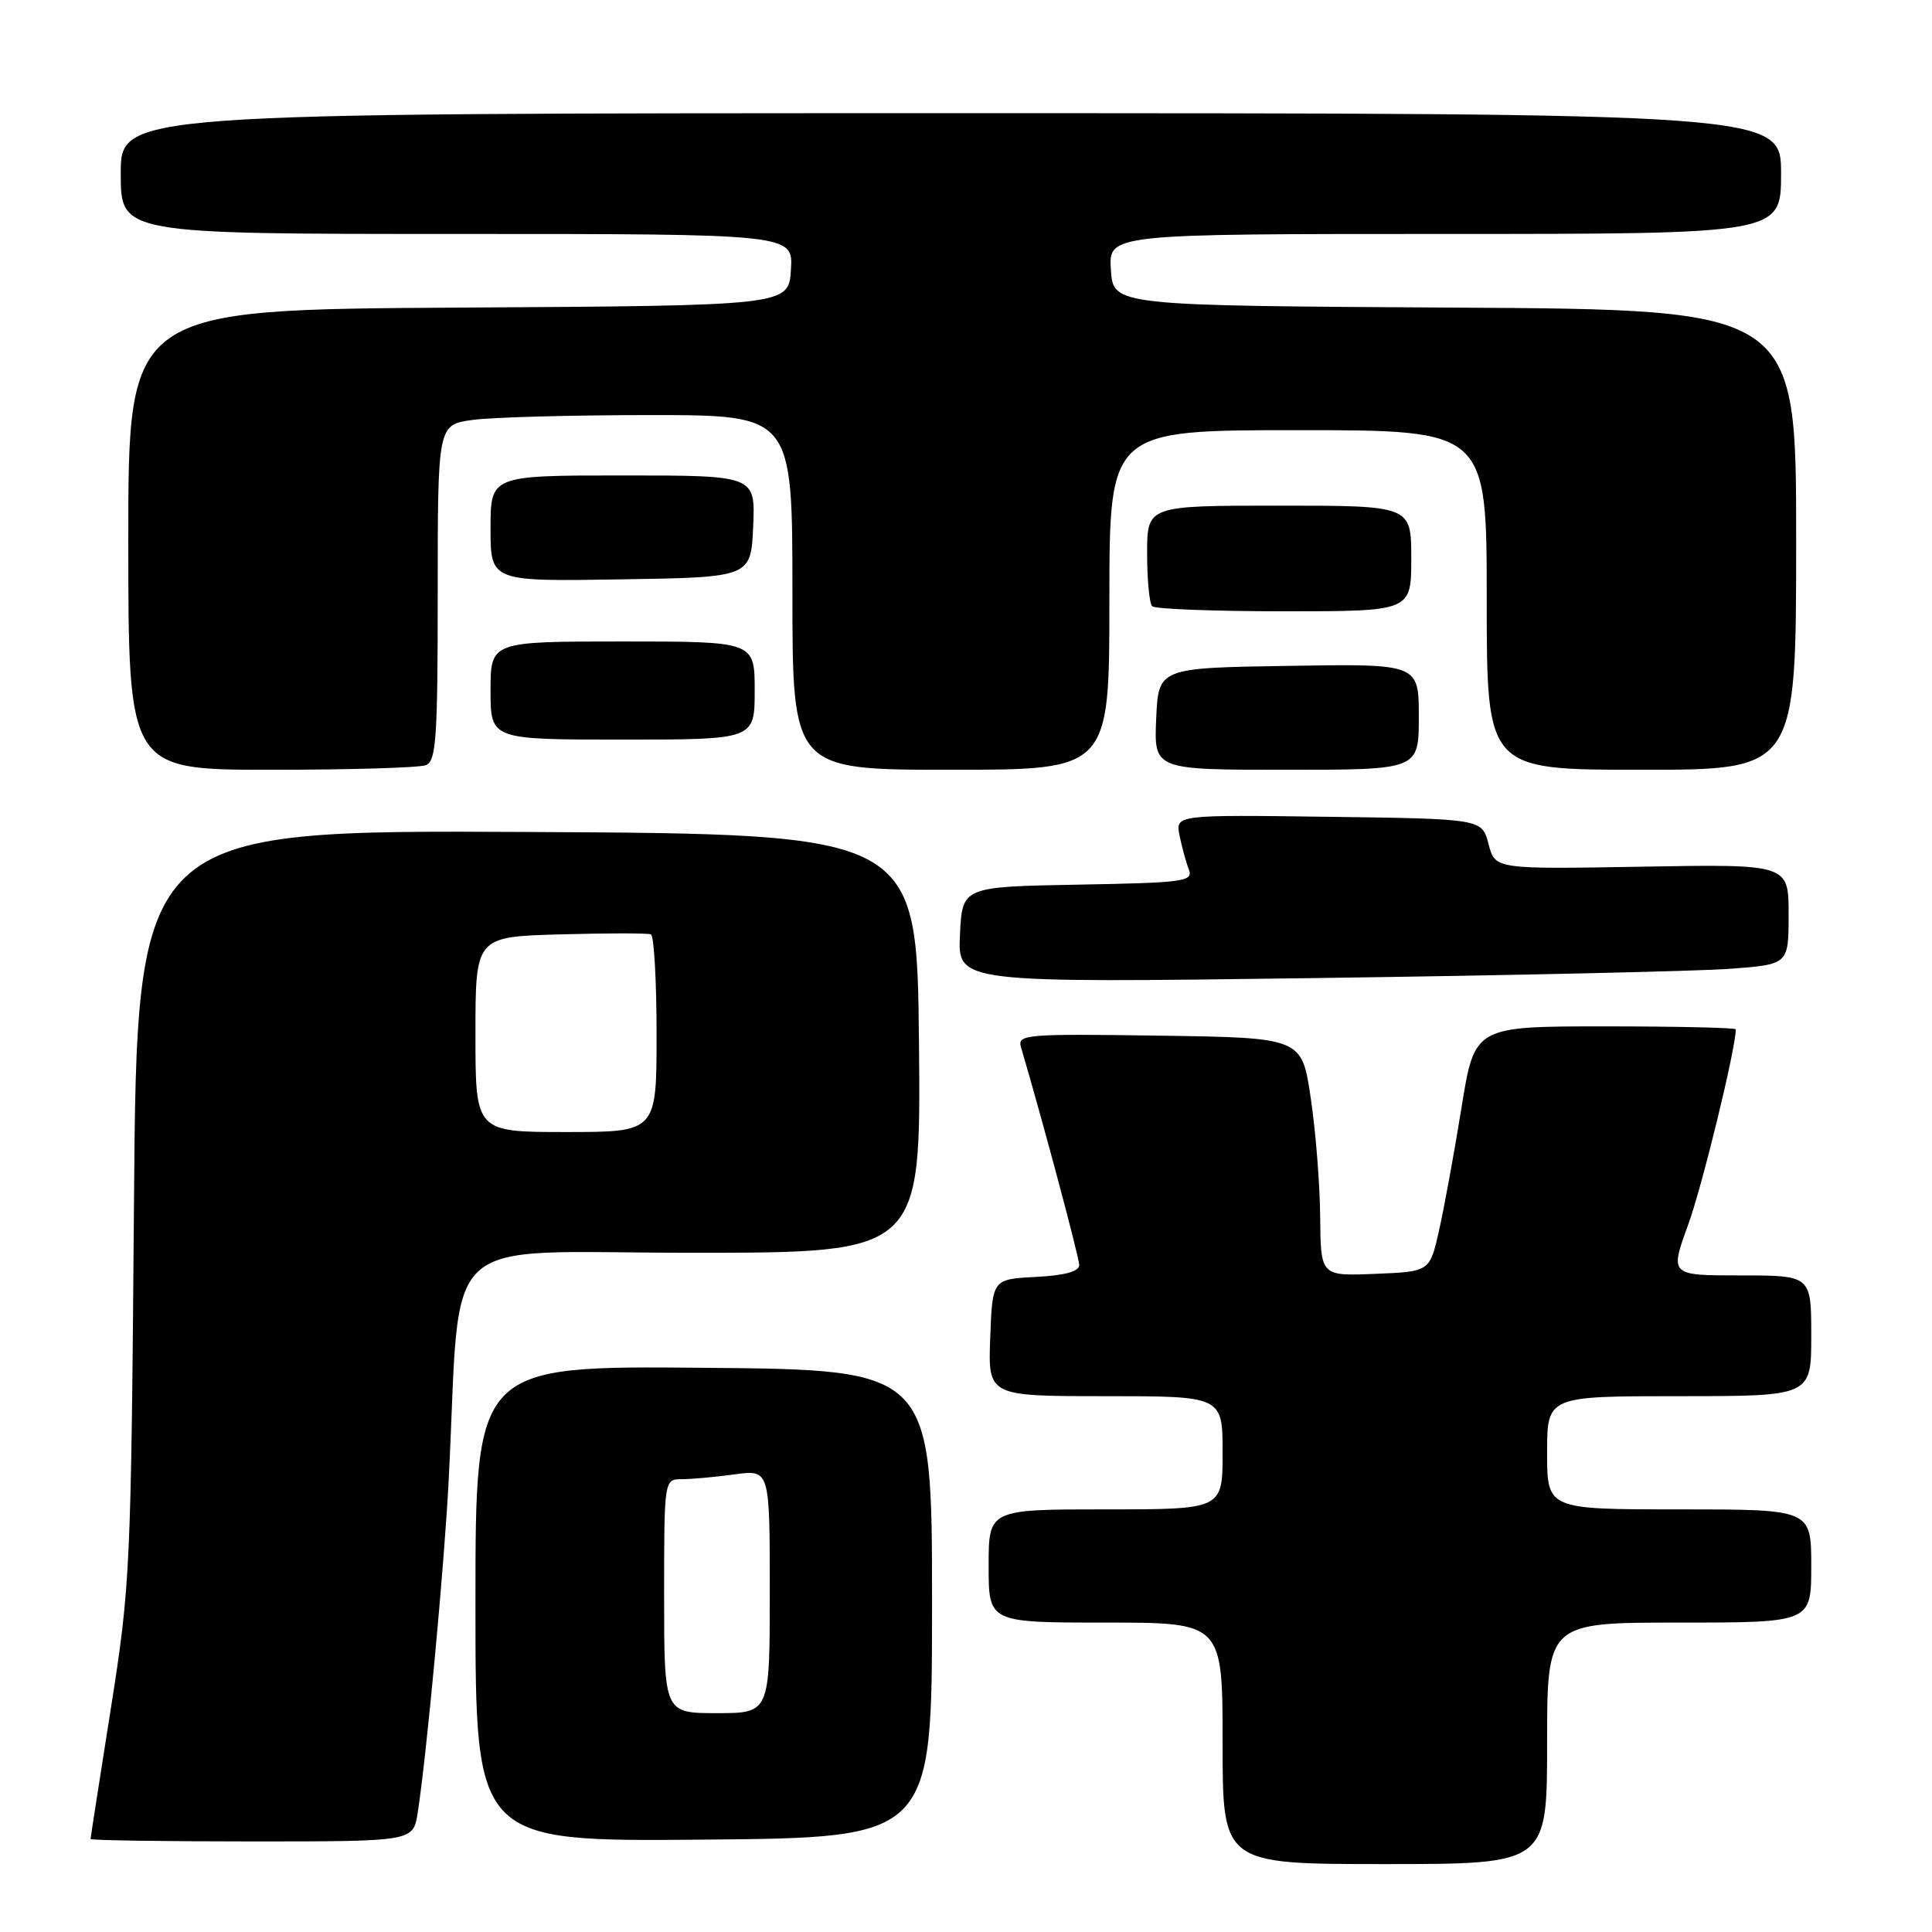 <?xml version="1.0" encoding="UTF-8" standalone="no"?>
<!DOCTYPE svg PUBLIC "-//W3C//DTD SVG 1.1//EN" "http://www.w3.org/Graphics/SVG/1.1/DTD/svg11.dtd" >
<svg xmlns="http://www.w3.org/2000/svg" xmlns:xlink="http://www.w3.org/1999/xlink" version="1.1" viewBox="0 0 256 256">
 <g >
 <path fill="currentColor"
d=" M 205.00 231.00 C 205.00 215.00 205.00 215.00 222.50 215.00 C 240.00 215.00 240.00 215.00 240.00 207.50 C 240.00 200.00 240.00 200.00 222.50 200.00 C 205.00 200.00 205.00 200.00 205.00 192.50 C 205.00 185.00 205.00 185.00 222.50 185.00 C 240.00 185.00 240.00 185.00 240.00 177.00 C 240.00 169.00 240.00 169.00 230.62 169.00 C 221.25 169.00 221.25 169.00 223.70 162.25 C 225.58 157.08 230.00 138.92 230.00 136.39 C 230.00 136.18 222.21 136.00 212.69 136.00 C 195.39 136.00 195.39 136.00 193.66 146.75 C 192.71 152.66 191.37 159.97 190.69 163.00 C 189.46 168.50 189.46 168.50 182.23 168.79 C 175.00 169.09 175.00 169.09 174.93 161.29 C 174.90 157.01 174.34 149.90 173.68 145.50 C 172.50 137.50 172.50 137.50 153.63 137.23 C 135.96 136.97 134.79 137.07 135.28 138.73 C 138.18 148.58 143.00 166.61 143.00 167.62 C 143.00 168.48 141.10 169.00 137.25 169.20 C 131.50 169.50 131.50 169.50 131.21 177.25 C 130.92 185.00 130.92 185.00 146.46 185.00 C 162.00 185.00 162.00 185.00 162.00 192.50 C 162.00 200.00 162.00 200.00 146.50 200.00 C 131.00 200.00 131.00 200.00 131.00 207.50 C 131.00 215.00 131.00 215.00 146.50 215.00 C 162.00 215.00 162.00 215.00 162.00 231.00 C 162.00 247.00 162.00 247.00 183.50 247.00 C 205.00 247.00 205.00 247.00 205.00 231.00 Z  M 55.34 240.25 C 56.51 232.82 58.89 207.26 59.46 196.00 C 61.16 162.57 57.48 166.00 91.61 166.00 C 122.03 166.00 122.03 166.00 121.77 138.25 C 121.50 110.50 121.50 110.50 69.82 110.24 C 18.13 109.98 18.13 109.98 17.75 159.74 C 17.37 207.83 17.27 210.07 14.68 226.43 C 13.21 235.74 12.00 243.50 12.00 243.68 C 12.00 243.85 21.62 244.00 33.37 244.00 C 54.74 244.00 54.74 244.00 55.34 240.25 Z  M 123.50 212.50 C 123.50 181.50 123.50 181.50 93.25 181.24 C 63.00 180.97 63.00 180.97 63.00 212.50 C 63.00 244.03 63.00 244.03 93.25 243.76 C 123.50 243.50 123.50 243.50 123.50 212.50 Z  M 229.25 128.37 C 237.00 127.79 237.00 127.79 237.00 121.15 C 237.00 114.50 237.00 114.50 217.55 114.84 C 198.10 115.18 198.10 115.18 197.24 111.84 C 196.37 108.50 196.37 108.50 176.06 108.23 C 155.74 107.96 155.74 107.96 156.30 110.73 C 156.61 112.25 157.16 114.28 157.53 115.22 C 158.14 116.80 156.90 116.97 142.85 117.22 C 127.50 117.50 127.50 117.50 127.20 123.87 C 126.90 130.24 126.90 130.24 174.20 129.60 C 200.21 129.25 224.99 128.69 229.25 128.37 Z  M 56.42 101.39 C 57.80 100.86 58.00 97.90 58.00 78.53 C 58.00 56.27 58.00 56.27 62.64 55.64 C 65.19 55.29 75.77 55.00 86.14 55.00 C 105.00 55.00 105.00 55.00 105.00 78.50 C 105.00 102.00 105.00 102.00 126.00 102.00 C 147.00 102.00 147.00 102.00 147.00 79.50 C 147.00 57.00 147.00 57.00 172.00 57.00 C 197.00 57.00 197.00 57.00 197.00 79.50 C 197.00 102.00 197.00 102.00 217.50 102.00 C 238.00 102.00 238.00 102.00 238.00 71.51 C 238.00 41.02 238.00 41.02 192.75 40.76 C 147.50 40.50 147.50 40.50 147.20 35.75 C 146.89 31.00 146.89 31.00 191.45 31.00 C 236.00 31.00 236.00 31.00 236.00 23.00 C 236.00 15.00 236.00 15.00 126.00 15.00 C 16.00 15.00 16.00 15.00 16.00 23.00 C 16.00 31.00 16.00 31.00 60.55 31.00 C 105.11 31.00 105.11 31.00 104.80 35.75 C 104.50 40.50 104.50 40.50 60.75 40.76 C 17.00 41.02 17.00 41.02 17.00 71.51 C 17.00 102.00 17.00 102.00 35.92 102.00 C 46.32 102.00 55.55 101.73 56.42 101.39 Z  M 188.00 94.98 C 188.00 87.95 188.00 87.95 170.75 88.23 C 153.50 88.50 153.50 88.50 153.20 95.25 C 152.91 102.00 152.91 102.00 170.45 102.00 C 188.00 102.00 188.00 102.00 188.00 94.98 Z  M 100.00 91.50 C 100.00 85.00 100.00 85.00 82.50 85.00 C 65.00 85.00 65.00 85.00 65.00 91.50 C 65.00 98.00 65.00 98.00 82.50 98.00 C 100.00 98.00 100.00 98.00 100.00 91.50 Z  M 187.00 74.00 C 187.00 67.00 187.00 67.00 169.50 67.00 C 152.00 67.00 152.00 67.00 152.00 73.33 C 152.00 76.82 152.30 79.97 152.67 80.33 C 153.03 80.70 160.91 81.00 170.17 81.00 C 187.00 81.00 187.00 81.00 187.00 74.00 Z  M 99.80 69.75 C 100.09 63.00 100.09 63.00 82.55 63.00 C 65.00 63.00 65.00 63.00 65.00 70.02 C 65.00 77.05 65.00 77.05 82.25 76.77 C 99.50 76.50 99.50 76.50 99.80 69.75 Z  M 63.00 137.06 C 63.00 124.12 63.00 124.12 74.25 123.81 C 80.44 123.64 85.84 123.63 86.25 123.81 C 86.66 123.98 87.00 129.94 87.00 137.06 C 87.00 150.00 87.00 150.00 75.00 150.00 C 63.00 150.00 63.00 150.00 63.00 137.06 Z  M 88.00 211.50 C 88.00 196.00 88.00 196.00 90.36 196.00 C 91.66 196.00 94.81 195.71 97.36 195.36 C 102.00 194.73 102.00 194.73 102.00 210.86 C 102.00 227.00 102.00 227.00 95.00 227.00 C 88.00 227.00 88.00 227.00 88.00 211.50 Z "/>
</g>
</svg>